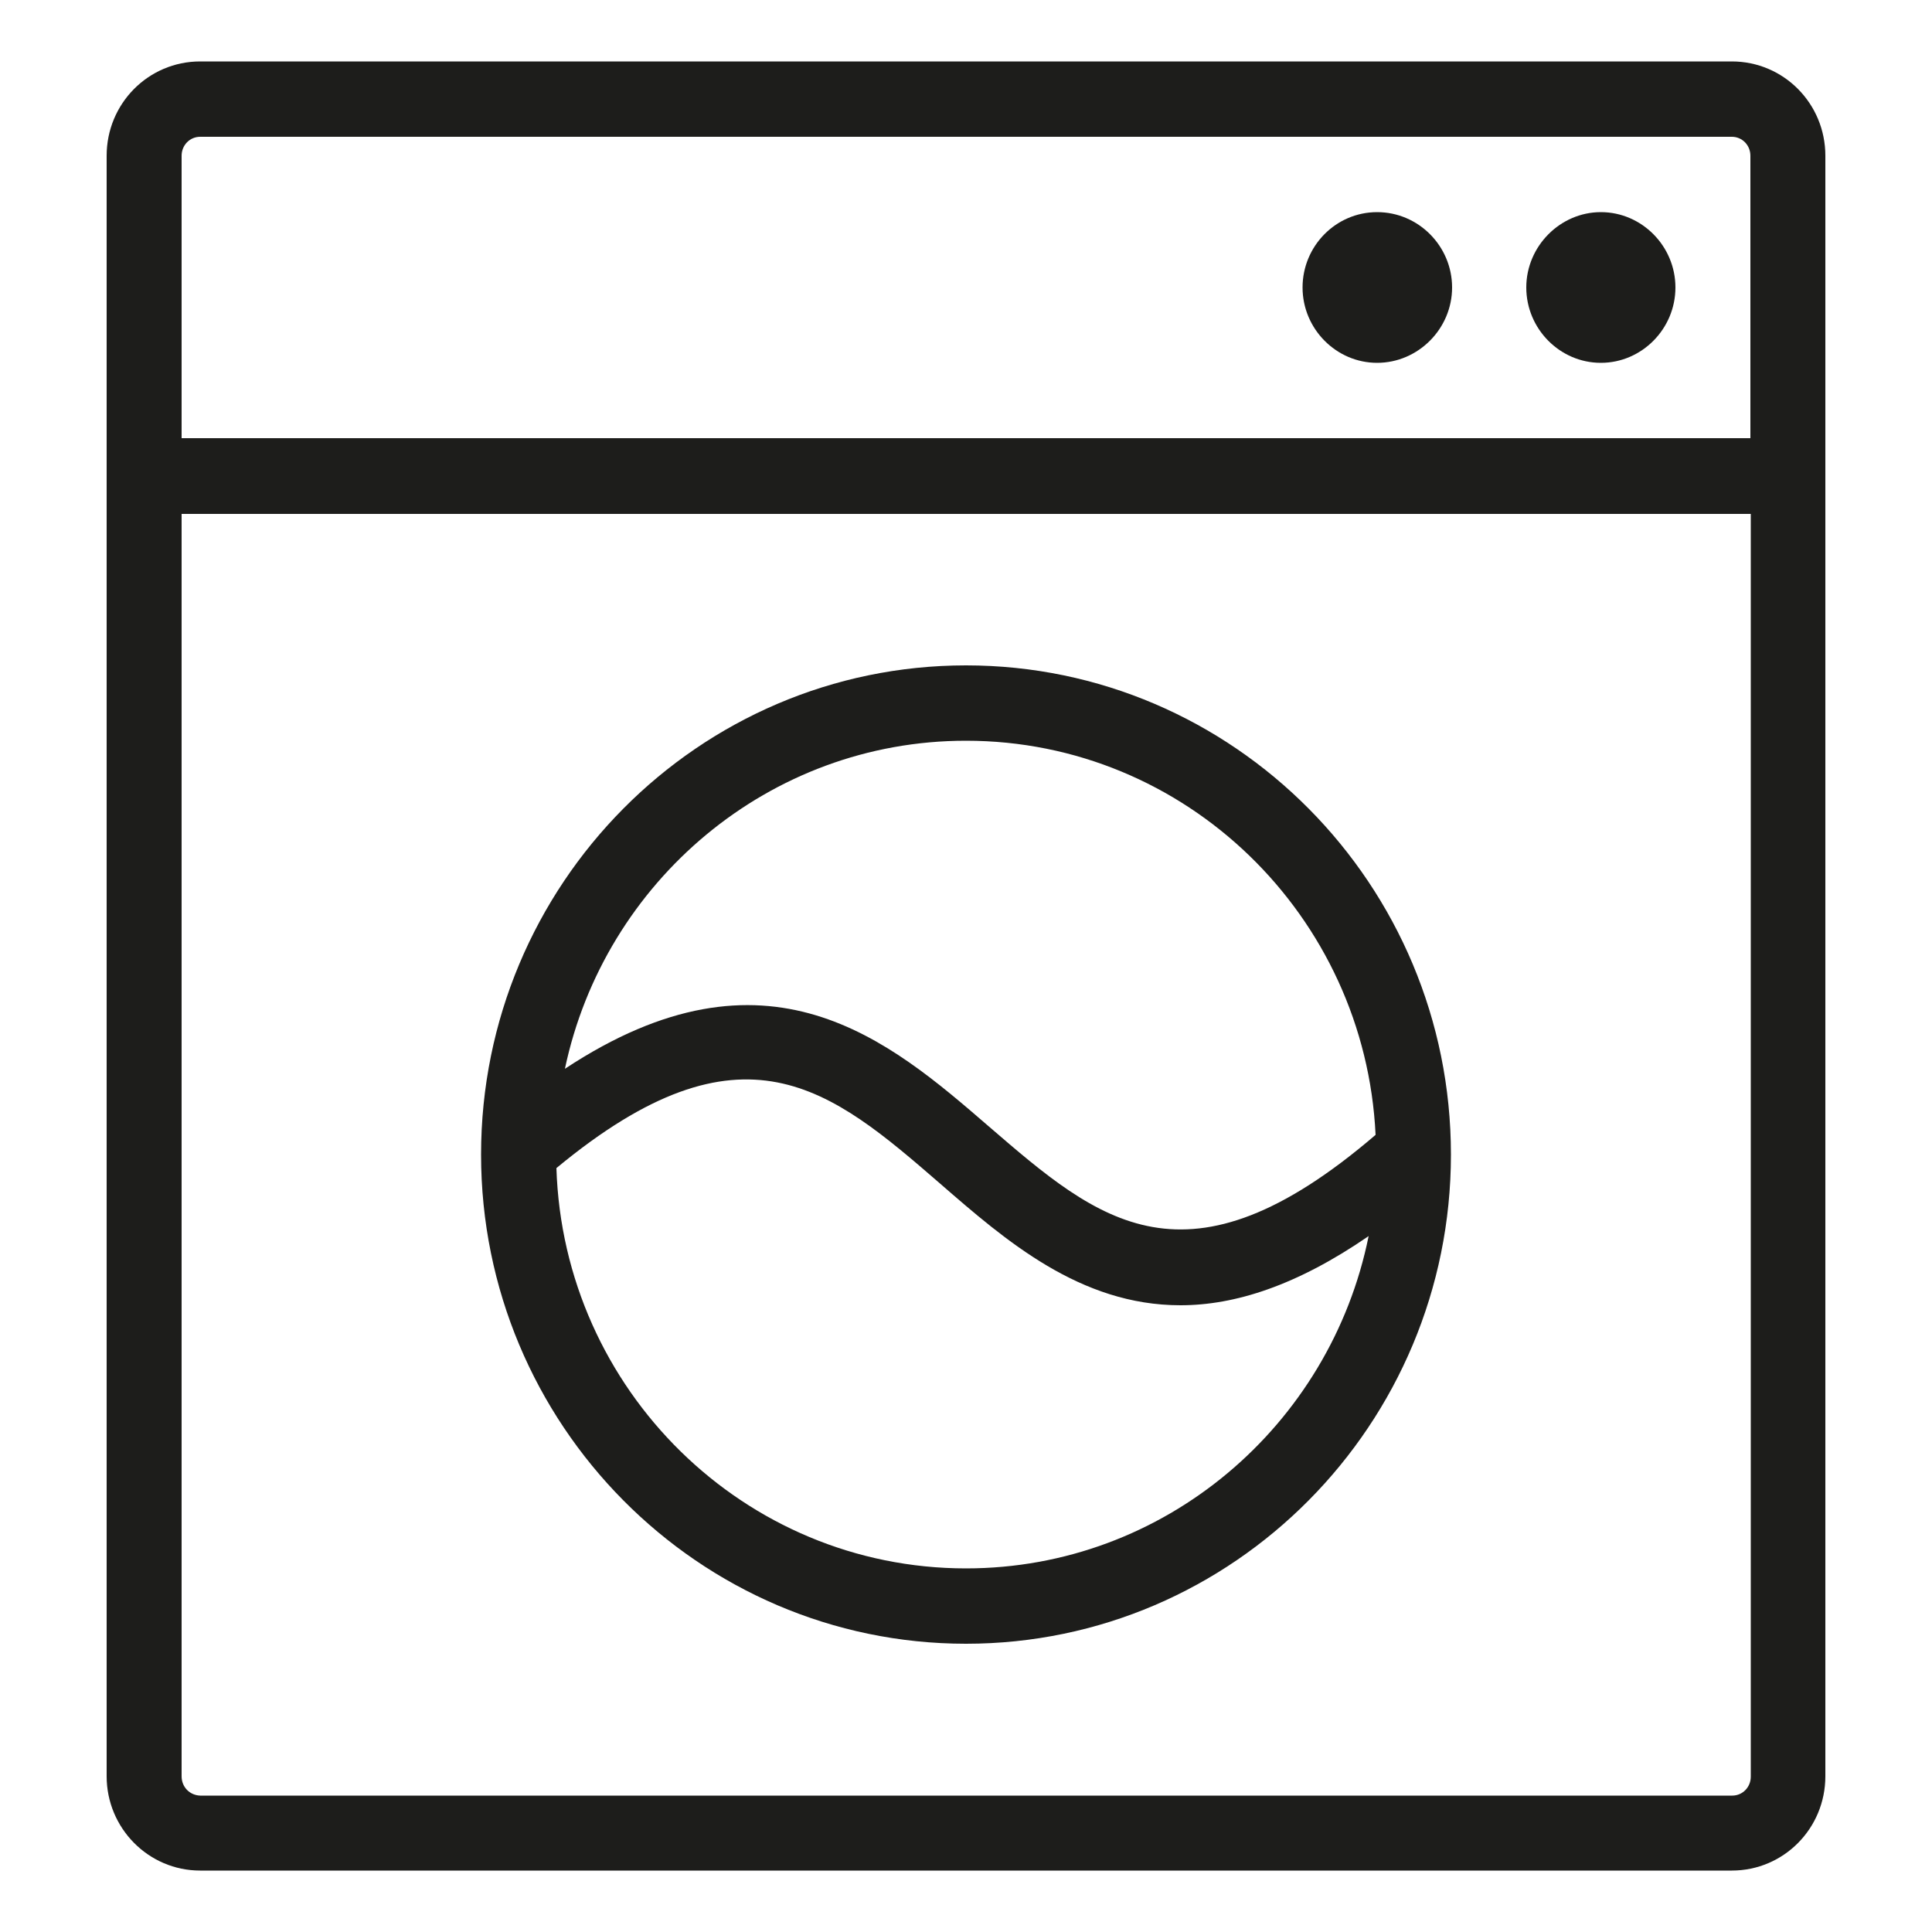 <?xml version="1.0" encoding="utf-8"?>
<!-- Generator: Adobe Illustrator 24.0.0, SVG Export Plug-In . SVG Version: 6.00 Build 0)  -->
<svg version="1.1" id="Capa_1" xmlns="http://www.w3.org/2000/svg" xmlns:xlink="http://www.w3.org/1999/xlink" x="0px" y="0px"
	 viewBox="0 0 500 500" style="enable-background:new 0 0 500 500;" xml:space="preserve">
<style type="text/css">
	.st0{fill-rule:evenodd;clip-rule:evenodd;fill:#1D1D1B;}
</style>
<title>Clip 125</title>
<g id="Symbols">
	<g id="Group-22" transform="translate(-24, -13)">
		<g id="Clip-125">
			<path id="path-1_1_" class="st0" d="M75.8,28.9c-13.4,0-24.2,10.9-24.2,24.4l0,0v419.4c0,13.4,10.8,24.4,24.2,24.4l0,0h396.4
				c13.4,0,24.2-10.9,24.2-24.4l0,0V53.3c0-13.5-10.8-24.4-24.2-24.4l0,0H75.8z M71,53.3c0-2.7,2.1-4.9,4.8-4.9l0,0h396.4
				c2.7,0,4.8,2.2,4.8,4.9l0,0v73.1H71V53.3z M71,472.7V146h406.1v326.8c0,2.7-2.1,4.9-4.8,4.9l0,0H75.8
				C73.1,477.6,71,475.5,71,472.7L71,472.7z M419,87.4c0,10.7,8.7,19.5,19.3,19.5l0,0c10.6,0,19.3-8.8,19.3-19.5l0,0
				c0-10.7-8.7-19.5-19.3-19.5l0,0C427.8,67.9,419,76.7,419,87.4L419,87.4z M361.1,87.4c0,10.7,8.7,19.5,19.3,19.5l0,0
				c10.6,0,19.4-8.8,19.4-19.5l0,0c0-10.7-8.7-19.5-19.4-19.5l0,0C369.7,67.9,361.1,76.7,361.1,87.4L361.1,87.4z M148.5,311.8
				c0,69.8,56.3,126.6,125.5,126.6l0,0c69.2,0,125.5-56.8,125.5-126.6l0,0c0-69.9-56.3-126.6-125.5-126.6l0,0
				C204.8,185.2,148.5,241.9,148.5,311.8L148.5,311.8z M274,204.7c56.9,0,103.3,45.3,106,102l0,0c-48.9,41.9-71.6,22.4-100-2.1l0,0
				c-25.9-22.4-57.4-49.6-109.8-15l0,0C180.4,241.2,223,204.7,274,204.7L274,204.7z M168,315.3c48.3-40,71-20.5,99.4,4.1l0,0
				c16.8,14.6,36.1,31.4,62.1,31.4l0,0c14.1,0,30.1-5.1,48.7-17.9l0,0c-9.9,49-52.8,86-104.2,86l0,0
				C216.6,418.9,169.8,372.7,168,315.3L168,315.3z"/>
		</g>
	</g>
</g>
</svg>
